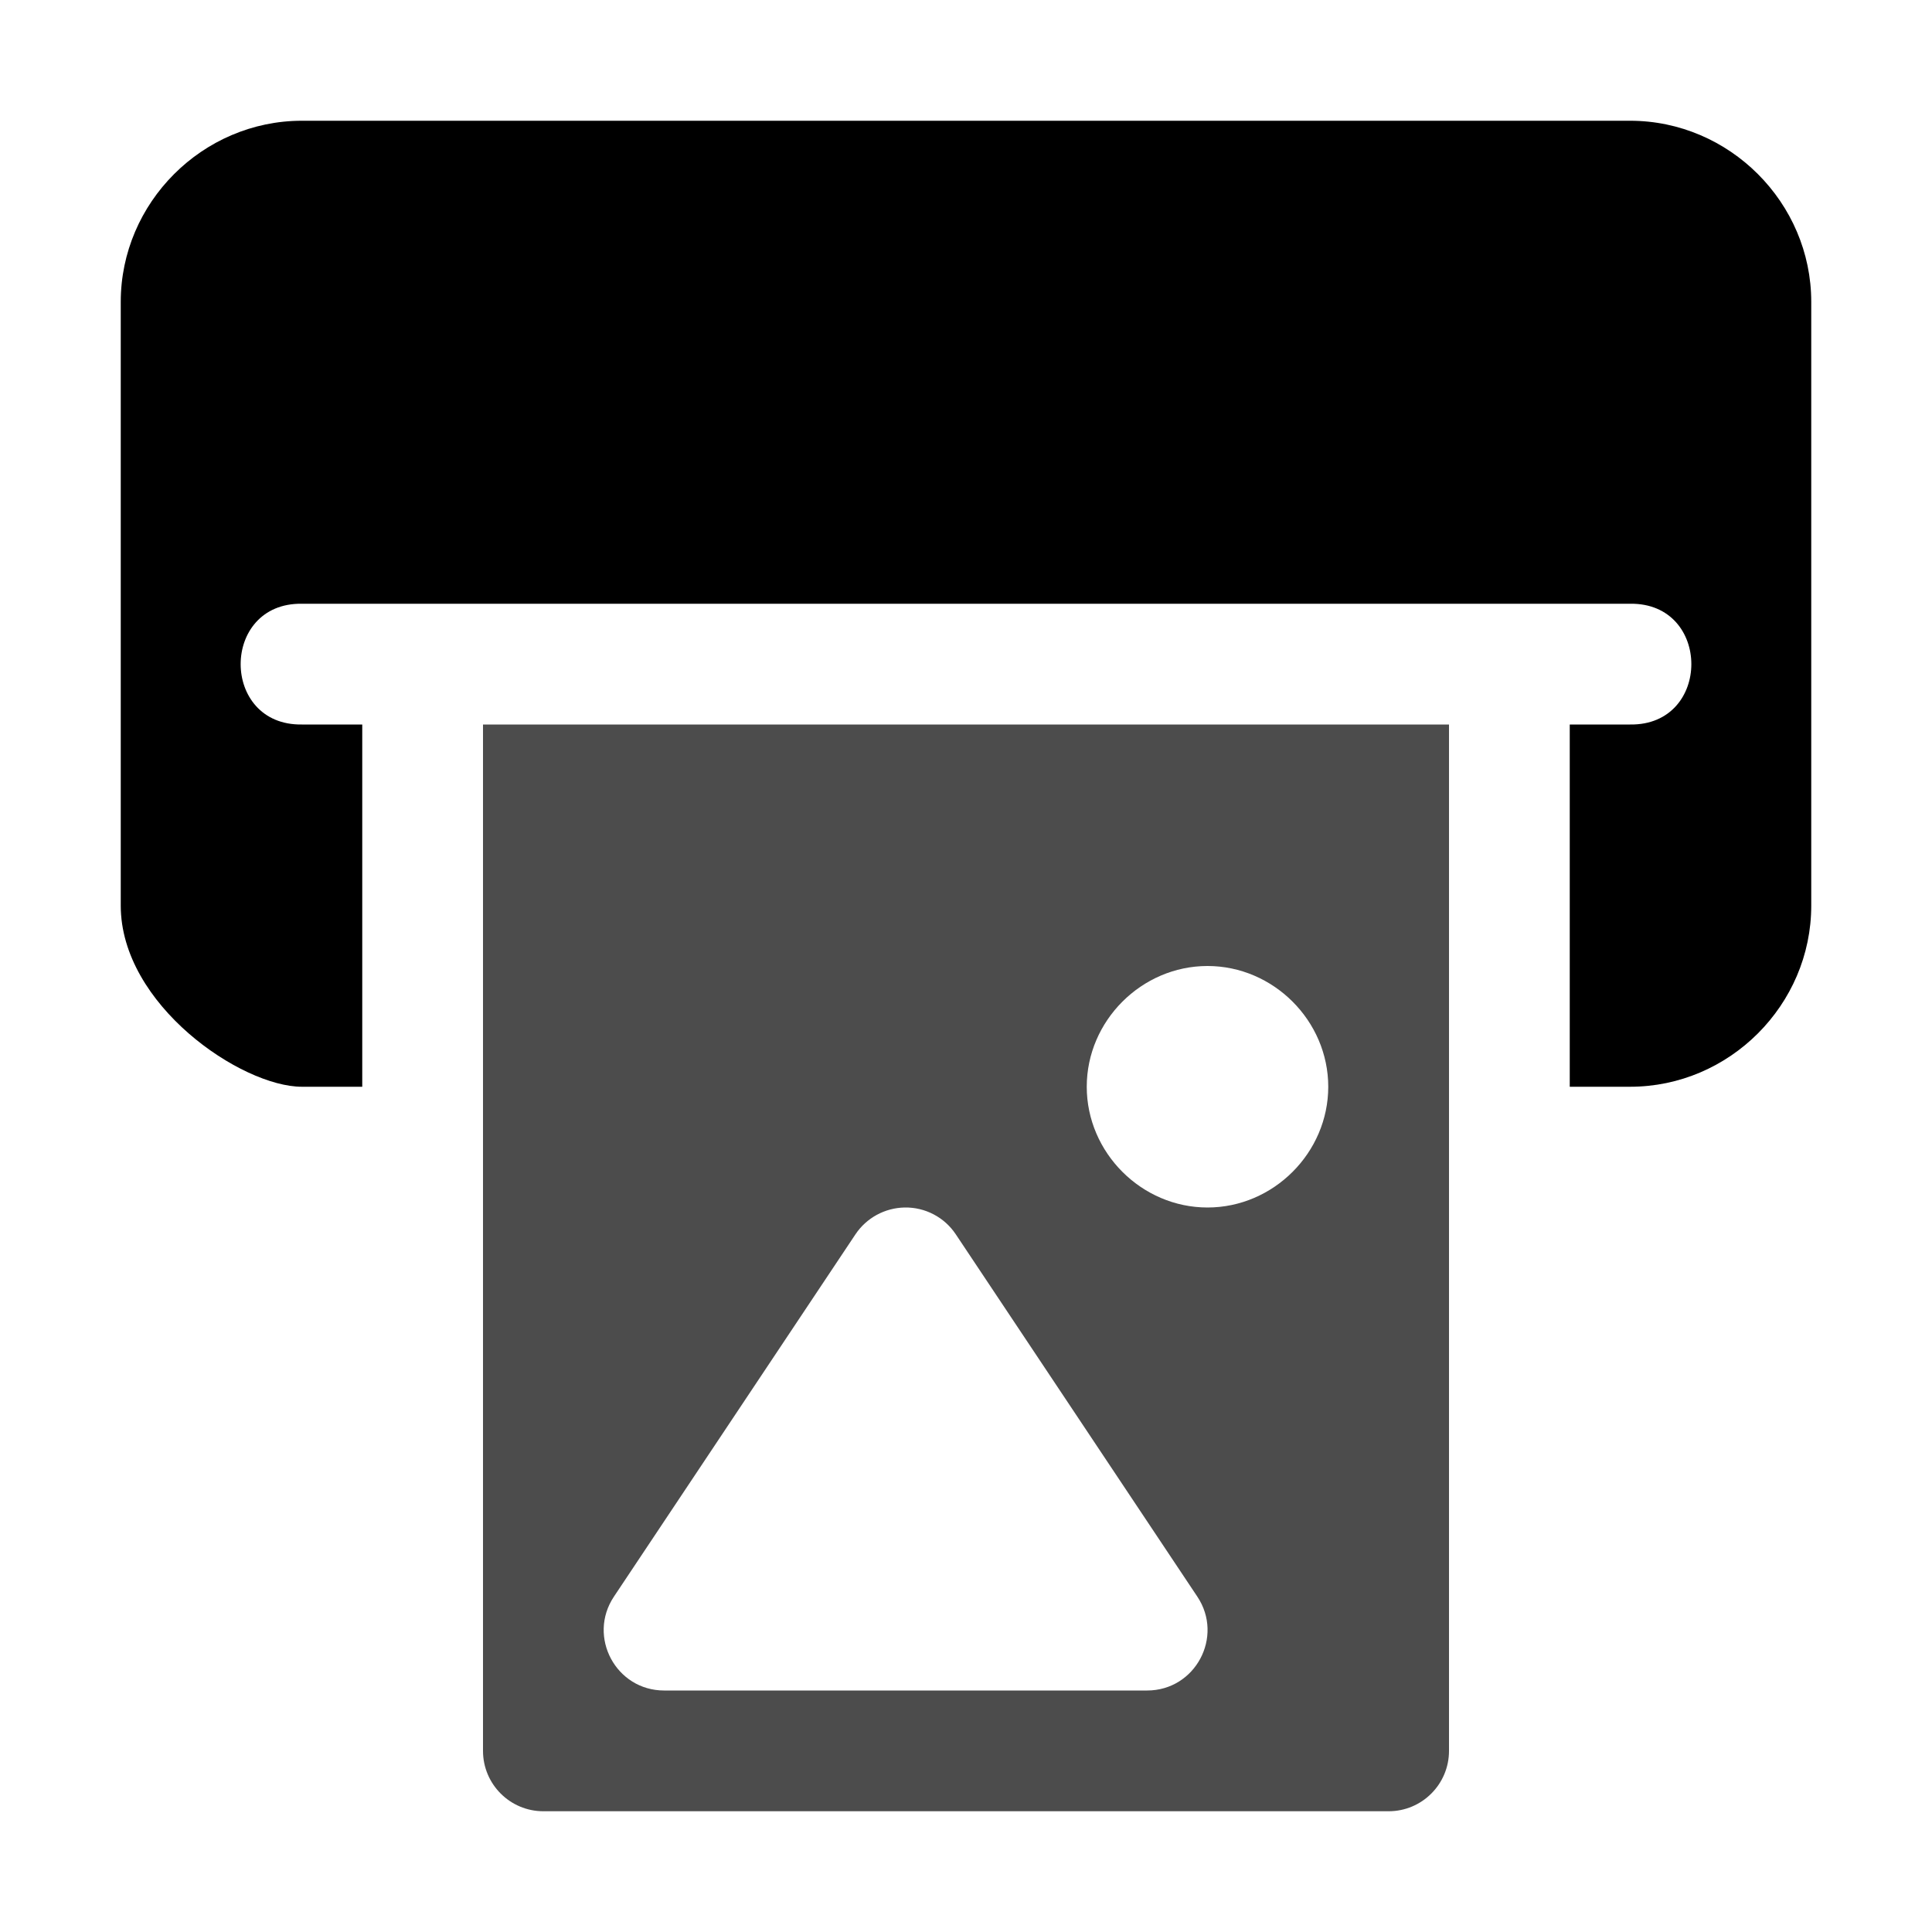 <svg xmlns="http://www.w3.org/2000/svg" xmlns:ns1="http://sodipodi.sourceforge.net/DTD/sodipodi-0.dtd" xmlns:ns2="http://www.inkscape.org/namespaces/inkscape" viewBox="0 0 1600 1600"><ns1:namedview pagecolor="#303030" showgrid="true"><ns2:grid id="grid5" units="px" spacingx="100" spacingy="100" color="#4772b3" opacity="0.2" visible="true" /></ns1:namedview><g fill="currentColor"><g enable-background="new" transform="matrix(100 0 0 100 -36900 -66700)"><path d="m301.5 305c-.822 0-1.5.678-1.5 1.5v5c0 .822 1 1.5 1.5 1.5h.5v-3h-.5c-.676.01-.676-1.01 0-1h11c.676-.01.676 1.01 0 1h-.5v3h.5c.822 0 1.5-.678 1.5-1.5v-5c0-.822-.678-1.5-1.5-1.5h-.5-10z" transform="translate(70 363)" /><path d="m135 562v8.5c0.0.276.224.5.5.5h7c.276-0.0.5-.224.5-.5v-8.5zm6 2c.546 0 1 .454 1 1s-.454 1-1 1-1-.454-1-1 .454-1 1-1zm-2.508 2c.17-.003.33.081.424.223l2 3c.221.332-.017.777-.416.777h-4c-.399-0-.637-.445-.416-.777l2-3c.091-.137.244-.22.408-.223z" opacity=".7" transform="translate(238 111)" /></g></g></svg>